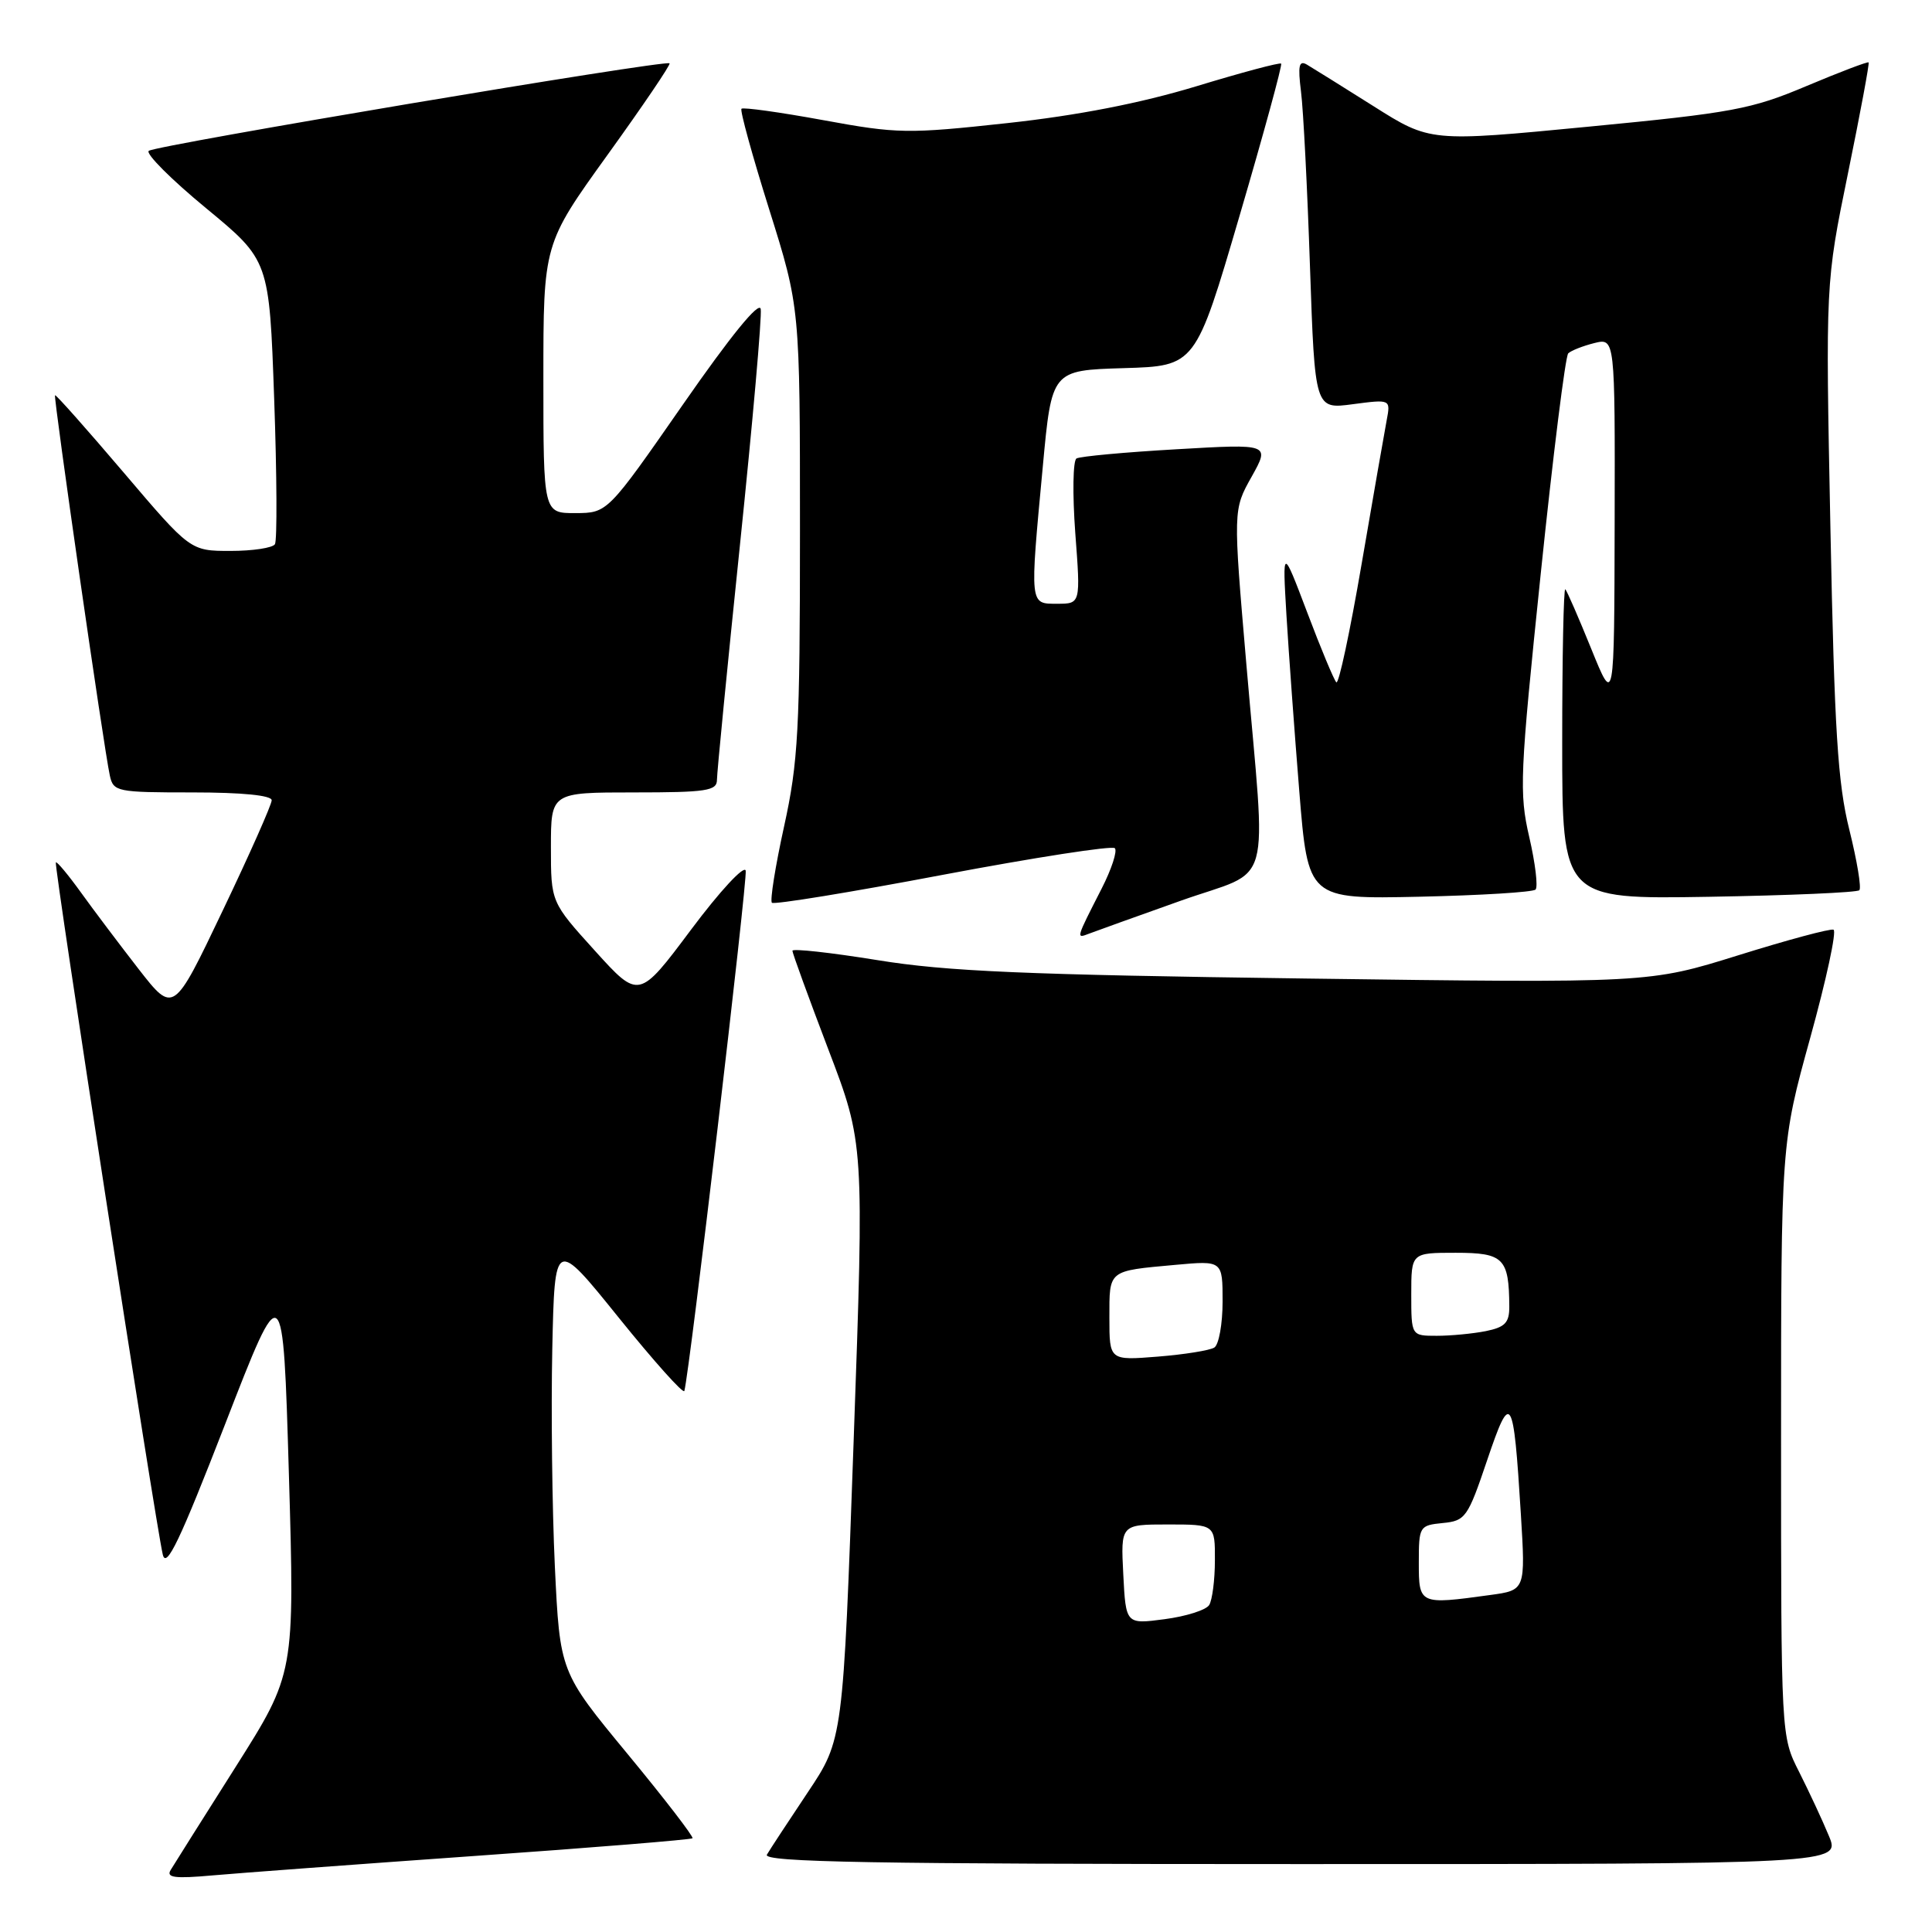 <?xml version="1.0" encoding="UTF-8" standalone="no"?>
<!DOCTYPE svg PUBLIC "-//W3C//DTD SVG 1.1//EN" "http://www.w3.org/Graphics/SVG/1.1/DTD/svg11.dtd" >
<svg xmlns="http://www.w3.org/2000/svg" xmlns:xlink="http://www.w3.org/1999/xlink" version="1.1" viewBox="0 0 256 256">
 <g >
 <path fill="currentColor"
d=" M 62.96 245.92 C 78.61 244.82 91.57 243.76 91.76 243.58 C 91.94 243.39 88.07 238.36 83.14 232.39 C 74.19 221.55 74.19 221.55 73.52 207.53 C 73.16 199.81 73.01 186.88 73.18 178.78 C 73.50 164.07 73.50 164.07 81.98 174.59 C 86.65 180.38 90.56 184.75 90.68 184.31 C 91.38 181.80 99.06 116.57 98.81 115.37 C 98.64 114.57 95.40 118.06 91.58 123.17 C 84.66 132.42 84.66 132.42 78.83 125.98 C 73.00 119.54 73.00 119.54 73.00 112.27 C 73.00 105.00 73.00 105.00 84.00 105.00 C 93.62 105.00 95.00 104.79 95.00 103.33 C 95.00 102.40 96.37 88.39 98.05 72.18 C 99.73 55.97 100.97 41.91 100.80 40.95 C 100.61 39.84 96.83 44.48 90.50 53.59 C 80.50 67.97 80.50 67.97 76.25 67.99 C 72.00 68.00 72.00 68.00 72.00 50.17 C 72.00 32.33 72.00 32.33 80.51 20.51 C 85.19 14.01 88.89 8.56 88.72 8.39 C 88.22 7.89 20.55 19.26 19.71 19.99 C 19.28 20.37 22.70 23.79 27.31 27.59 C 35.68 34.50 35.68 34.50 36.33 52.86 C 36.69 62.96 36.73 71.62 36.43 72.11 C 36.13 72.60 33.48 73.00 30.55 73.00 C 25.22 73.00 25.22 73.00 16.36 62.58 C 11.49 56.86 7.41 52.26 7.29 52.37 C 7.06 52.60 13.77 99.21 14.55 102.75 C 15.02 104.91 15.46 105.00 25.52 105.00 C 32.09 105.00 36.00 105.39 36.00 106.04 C 36.00 106.61 33.07 113.21 29.49 120.70 C 22.99 134.33 22.99 134.33 18.38 128.42 C 15.85 125.16 12.40 120.59 10.72 118.25 C 9.04 115.92 7.54 114.12 7.40 114.27 C 7.11 114.56 20.60 201.88 21.57 205.99 C 22.03 207.93 23.85 204.11 29.83 188.71 C 37.50 168.94 37.50 168.94 38.28 195.35 C 39.05 221.75 39.05 221.75 31.22 234.13 C 26.91 240.93 23.04 247.08 22.61 247.79 C 22.00 248.80 23.16 248.95 28.17 248.50 C 31.65 248.19 47.31 247.03 62.96 245.92 Z  M 242.33 243.25 C 241.48 241.19 239.70 237.38 238.39 234.78 C 236.00 230.07 236.00 230.07 236.00 190.78 C 236.00 151.50 236.00 151.50 239.87 137.50 C 242.00 129.80 243.39 123.36 242.95 123.19 C 242.51 123.02 236.83 124.55 230.33 126.58 C 218.50 130.27 218.50 130.27 173.00 129.66 C 135.82 129.16 125.44 128.72 116.25 127.22 C 110.06 126.22 105.00 125.66 105.00 125.98 C 105.00 126.30 107.14 132.17 109.75 139.03 C 114.51 151.50 114.51 151.50 113.11 191.00 C 111.71 230.50 111.71 230.50 107.03 237.50 C 104.46 241.35 102.02 245.06 101.62 245.75 C 101.03 246.75 115.46 247.00 172.39 247.00 C 243.90 247.00 243.90 247.00 242.33 243.25 Z  M 156.43 119.36 C 168.86 114.94 167.79 118.80 165.15 88.03 C 163.39 67.55 163.39 67.55 165.84 63.18 C 168.28 58.81 168.28 58.81 155.89 59.53 C 149.08 59.92 143.11 60.47 142.64 60.75 C 142.17 61.03 142.10 65.47 142.48 70.63 C 143.19 80.00 143.19 80.00 140.09 80.00 C 136.41 80.00 136.44 80.35 138.18 61.78 C 139.36 49.07 139.36 49.07 148.89 48.78 C 158.41 48.50 158.41 48.50 164.24 28.62 C 167.45 17.68 169.93 8.60 169.76 8.43 C 169.59 8.25 164.50 9.61 158.46 11.45 C 151.12 13.67 142.84 15.29 133.49 16.31 C 120.27 17.75 118.93 17.73 109.08 15.92 C 103.34 14.87 98.47 14.19 98.25 14.41 C 98.03 14.63 99.69 20.64 101.93 27.77 C 106.00 40.73 106.00 40.73 106.00 70.34 C 106.00 96.75 105.77 100.98 103.89 109.53 C 102.73 114.80 102.01 119.34 102.28 119.62 C 102.56 119.89 112.75 118.23 124.92 115.92 C 137.10 113.62 147.36 112.03 147.72 112.39 C 148.08 112.75 147.29 115.17 145.96 117.77 C 142.54 124.47 142.57 124.38 144.29 123.72 C 145.15 123.39 150.61 121.43 156.43 119.36 Z  M 203.47 117.87 C 203.81 117.52 203.44 114.40 202.64 110.94 C 201.28 105.07 201.39 102.66 204.15 76.07 C 205.78 60.36 207.42 47.19 207.80 46.82 C 208.19 46.45 209.74 45.84 211.25 45.46 C 214.00 44.78 214.00 44.78 213.95 69.14 C 213.90 93.50 213.90 93.50 210.86 86.00 C 209.19 81.88 207.64 78.31 207.41 78.08 C 207.19 77.85 207.00 87.00 207.00 98.41 C 207.00 119.15 207.00 119.15 226.42 118.83 C 237.10 118.65 246.08 118.26 246.37 117.96 C 246.67 117.67 246.07 114.07 245.05 109.96 C 243.51 103.81 243.07 96.78 242.54 70.00 C 241.89 37.50 241.89 37.50 244.86 23.00 C 246.49 15.02 247.73 8.39 247.60 8.27 C 247.47 8.14 243.77 9.55 239.37 11.40 C 232.08 14.48 229.56 14.95 210.44 16.79 C 189.50 18.81 189.50 18.81 182.00 14.07 C 177.88 11.47 173.90 8.99 173.17 8.56 C 172.12 7.95 171.96 8.70 172.39 12.14 C 172.70 14.54 173.23 24.99 173.58 35.36 C 174.23 54.23 174.23 54.23 179.25 53.56 C 184.27 52.90 184.27 52.90 183.74 55.70 C 183.45 57.24 181.95 65.81 180.42 74.74 C 178.89 83.67 177.39 90.72 177.07 90.41 C 176.76 90.10 175.02 85.94 173.22 81.17 C 169.93 72.50 169.93 72.50 170.46 81.50 C 170.76 86.45 171.52 96.94 172.16 104.82 C 173.32 119.14 173.32 119.14 188.08 118.82 C 196.20 118.64 203.12 118.22 203.47 117.87 Z  M 148.84 208.61 C 148.50 202.00 148.50 202.00 154.75 202.00 C 161.00 202.00 161.00 202.00 160.98 206.75 C 160.98 209.36 160.63 212.03 160.22 212.68 C 159.80 213.34 157.15 214.18 154.32 214.55 C 149.18 215.23 149.18 215.23 148.84 208.61 Z  M 188.00 207.06 C 188.00 202.25 188.08 202.12 191.17 201.81 C 194.18 201.52 194.49 201.08 197.05 193.50 C 200.20 184.18 200.54 184.72 201.52 200.60 C 202.14 210.71 202.14 210.71 197.43 211.35 C 188.07 212.64 188.00 212.61 188.00 207.06 Z  M 147.00 174.61 C 147.00 168.23 146.76 168.42 155.75 167.60 C 162.00 167.03 162.00 167.03 162.00 172.46 C 162.00 175.44 161.50 178.19 160.90 178.56 C 160.29 178.94 156.91 179.48 153.40 179.76 C 147.00 180.27 147.00 180.27 147.00 174.61 Z  M 187.00 171.50 C 187.00 166.00 187.00 166.00 192.88 166.00 C 199.24 166.00 199.95 166.71 199.99 173.12 C 200.00 175.27 199.43 175.86 196.88 176.38 C 195.16 176.72 192.23 177.00 190.38 177.00 C 187.00 177.00 187.00 177.00 187.00 171.50 Z "/>
</g>
</svg>